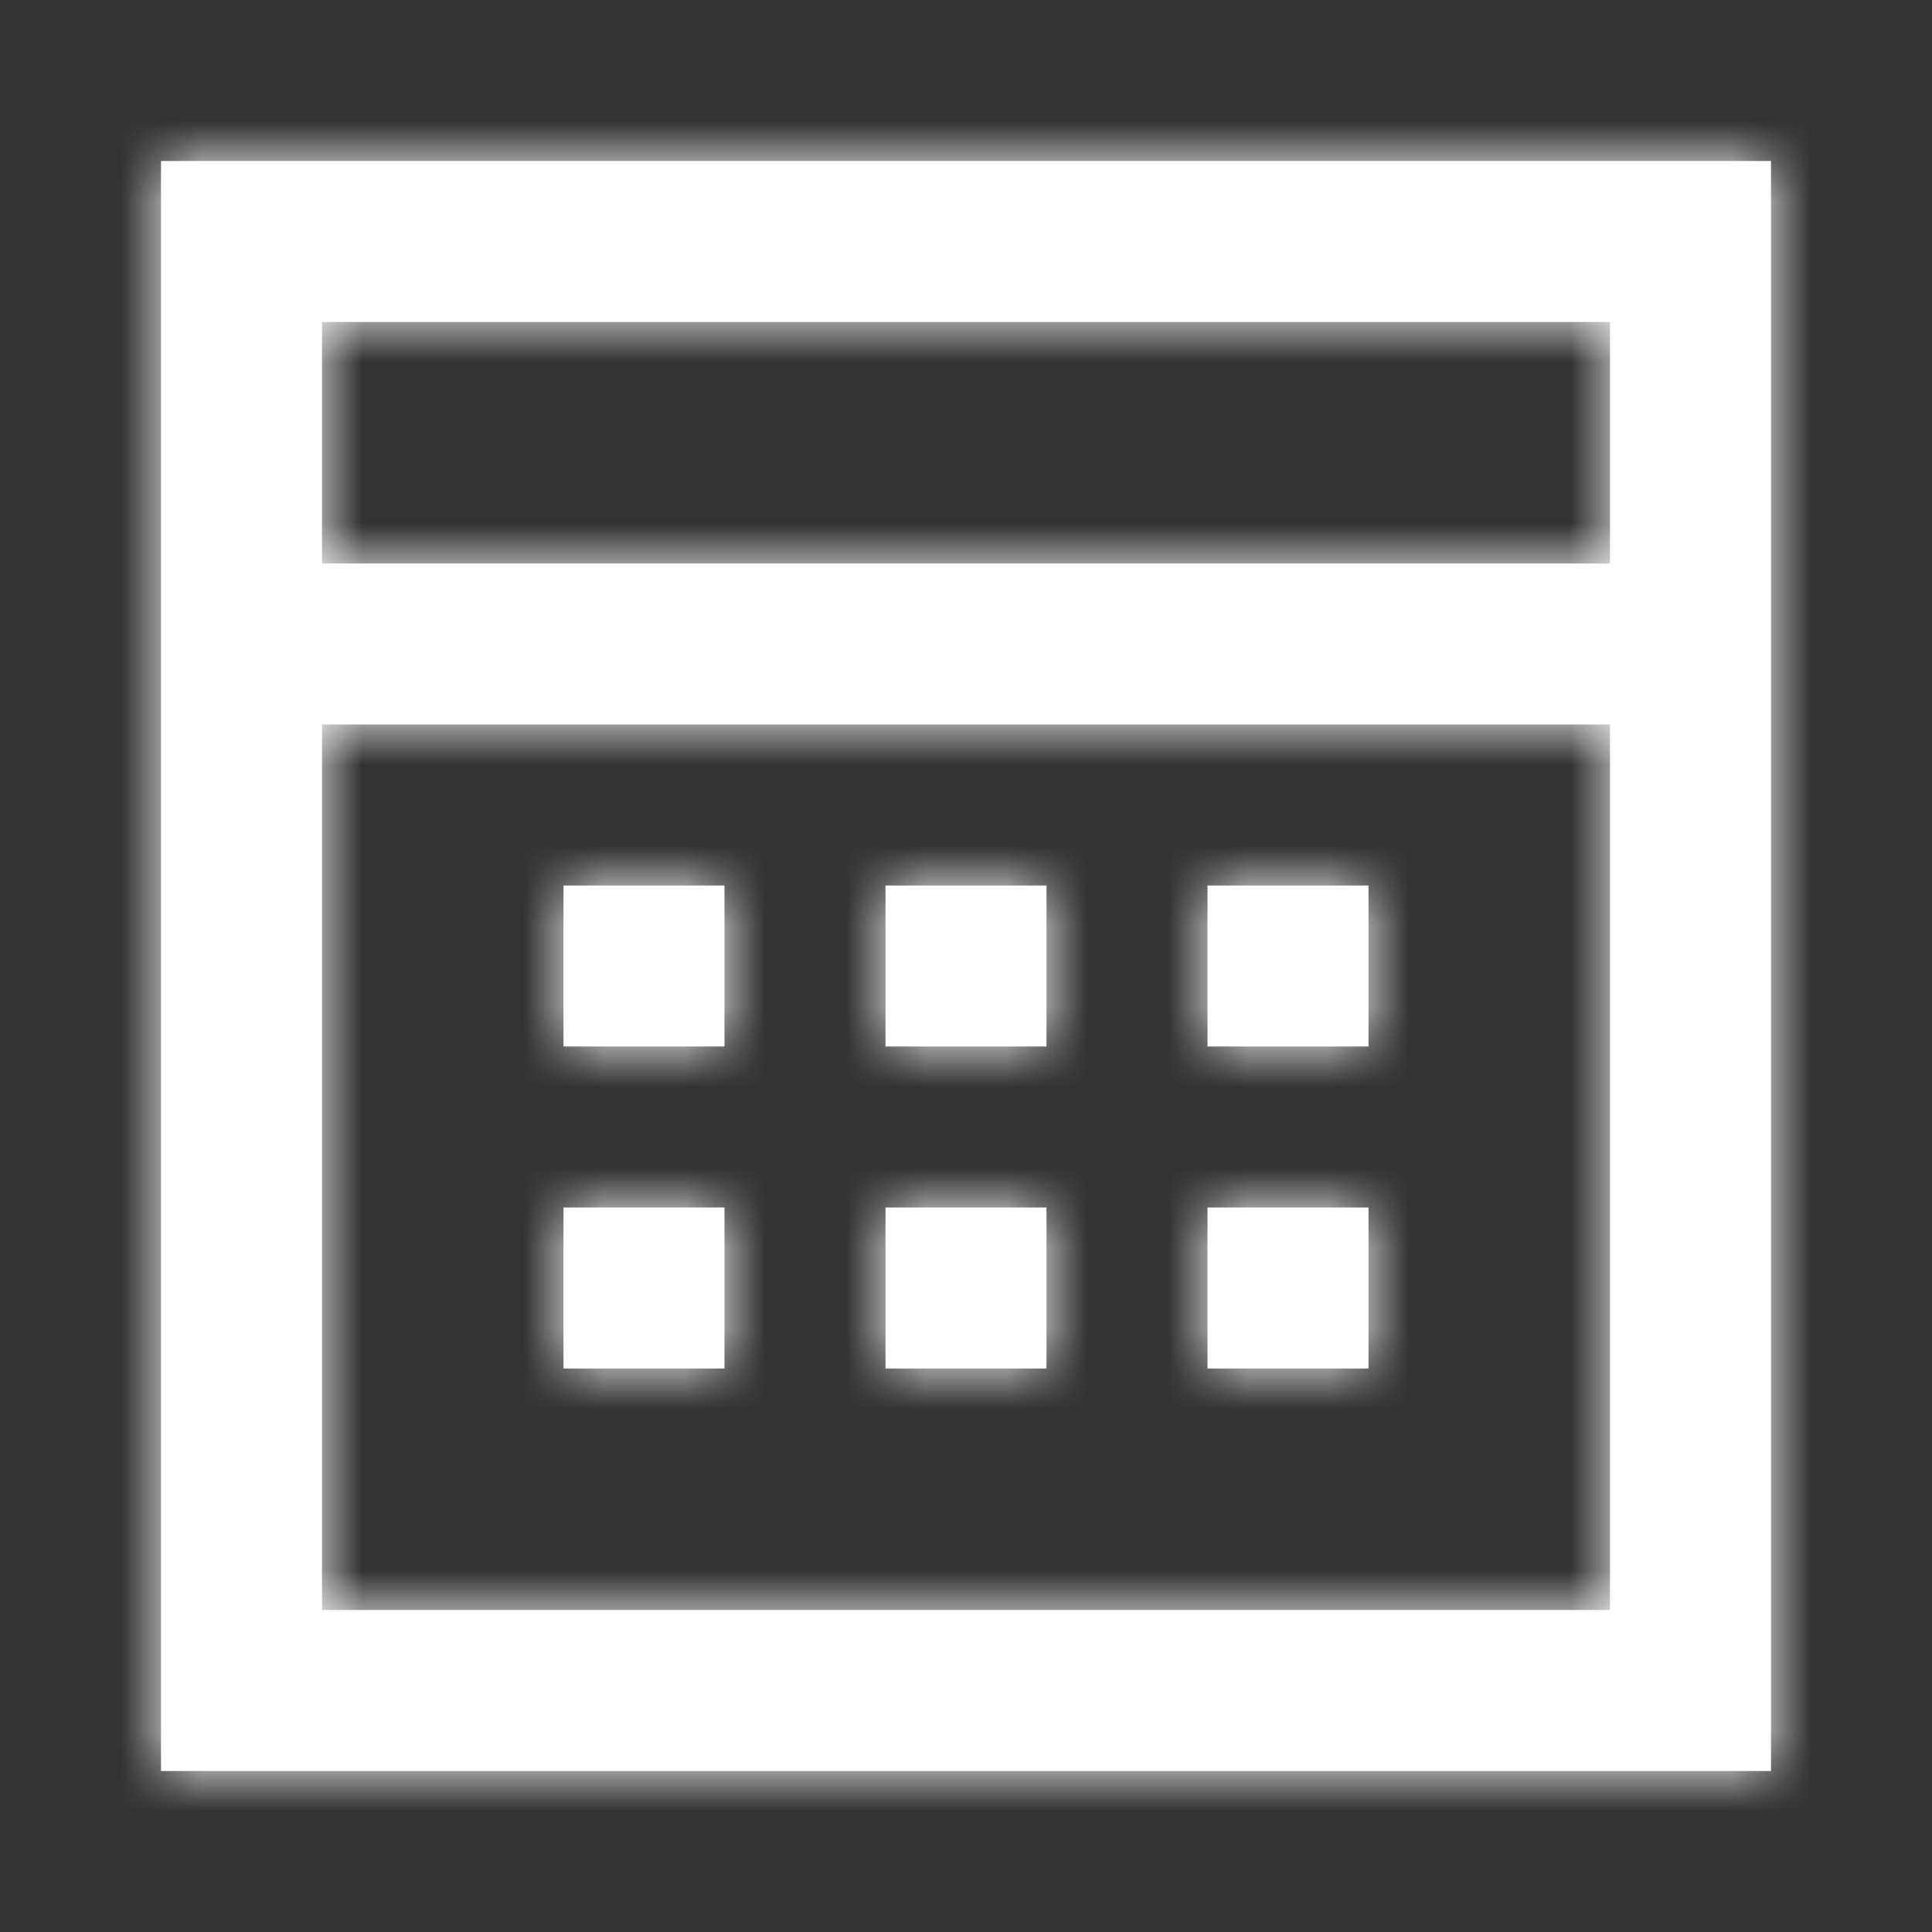 <svg width="24" height="24" viewBox="0 0 24 24" fill="none" xmlns="http://www.w3.org/2000/svg">
<rect x="0" y="0" width="24" height="24" fill="#333333" stroke="none"/>
<g id="calender">
<path id="calender_2" fill-rule="evenodd" clip-rule="evenodd" d="M2 2V22H22V2H2ZM20 20H4V9H20V20ZM4 7H20V4H4V7ZM7 11H9V13H7V11ZM13 11H11V13H13V11ZM15 11H17V13H15V11ZM9 15H7V17H9V15ZM11 15H13V17H11V15ZM17 15H15V17H17V15Z" fill="white"/>
<mask id="mask0_2_5013" style="mask-type:alpha" maskUnits="userSpaceOnUse" x="2" y="2" width="20" height="20">
<path id="calender_3" fill-rule="evenodd" clip-rule="evenodd" d="M2 2V22H22V2H2ZM20 20H4V9H20V20ZM4 7H20V4H4V7ZM7 11H9V13H7V11ZM13 11H11V13H13V11ZM15 11H17V13H15V11ZM9 15H7V17H9V15ZM11 15H13V17H11V15ZM17 15H15V17H17V15Z" fill="white"/>
</mask>
<g mask="url(#mask0_2_5013)">
<rect id="Color" width="24" height="24" fill="white"/>
</g>
</g>
</svg>
